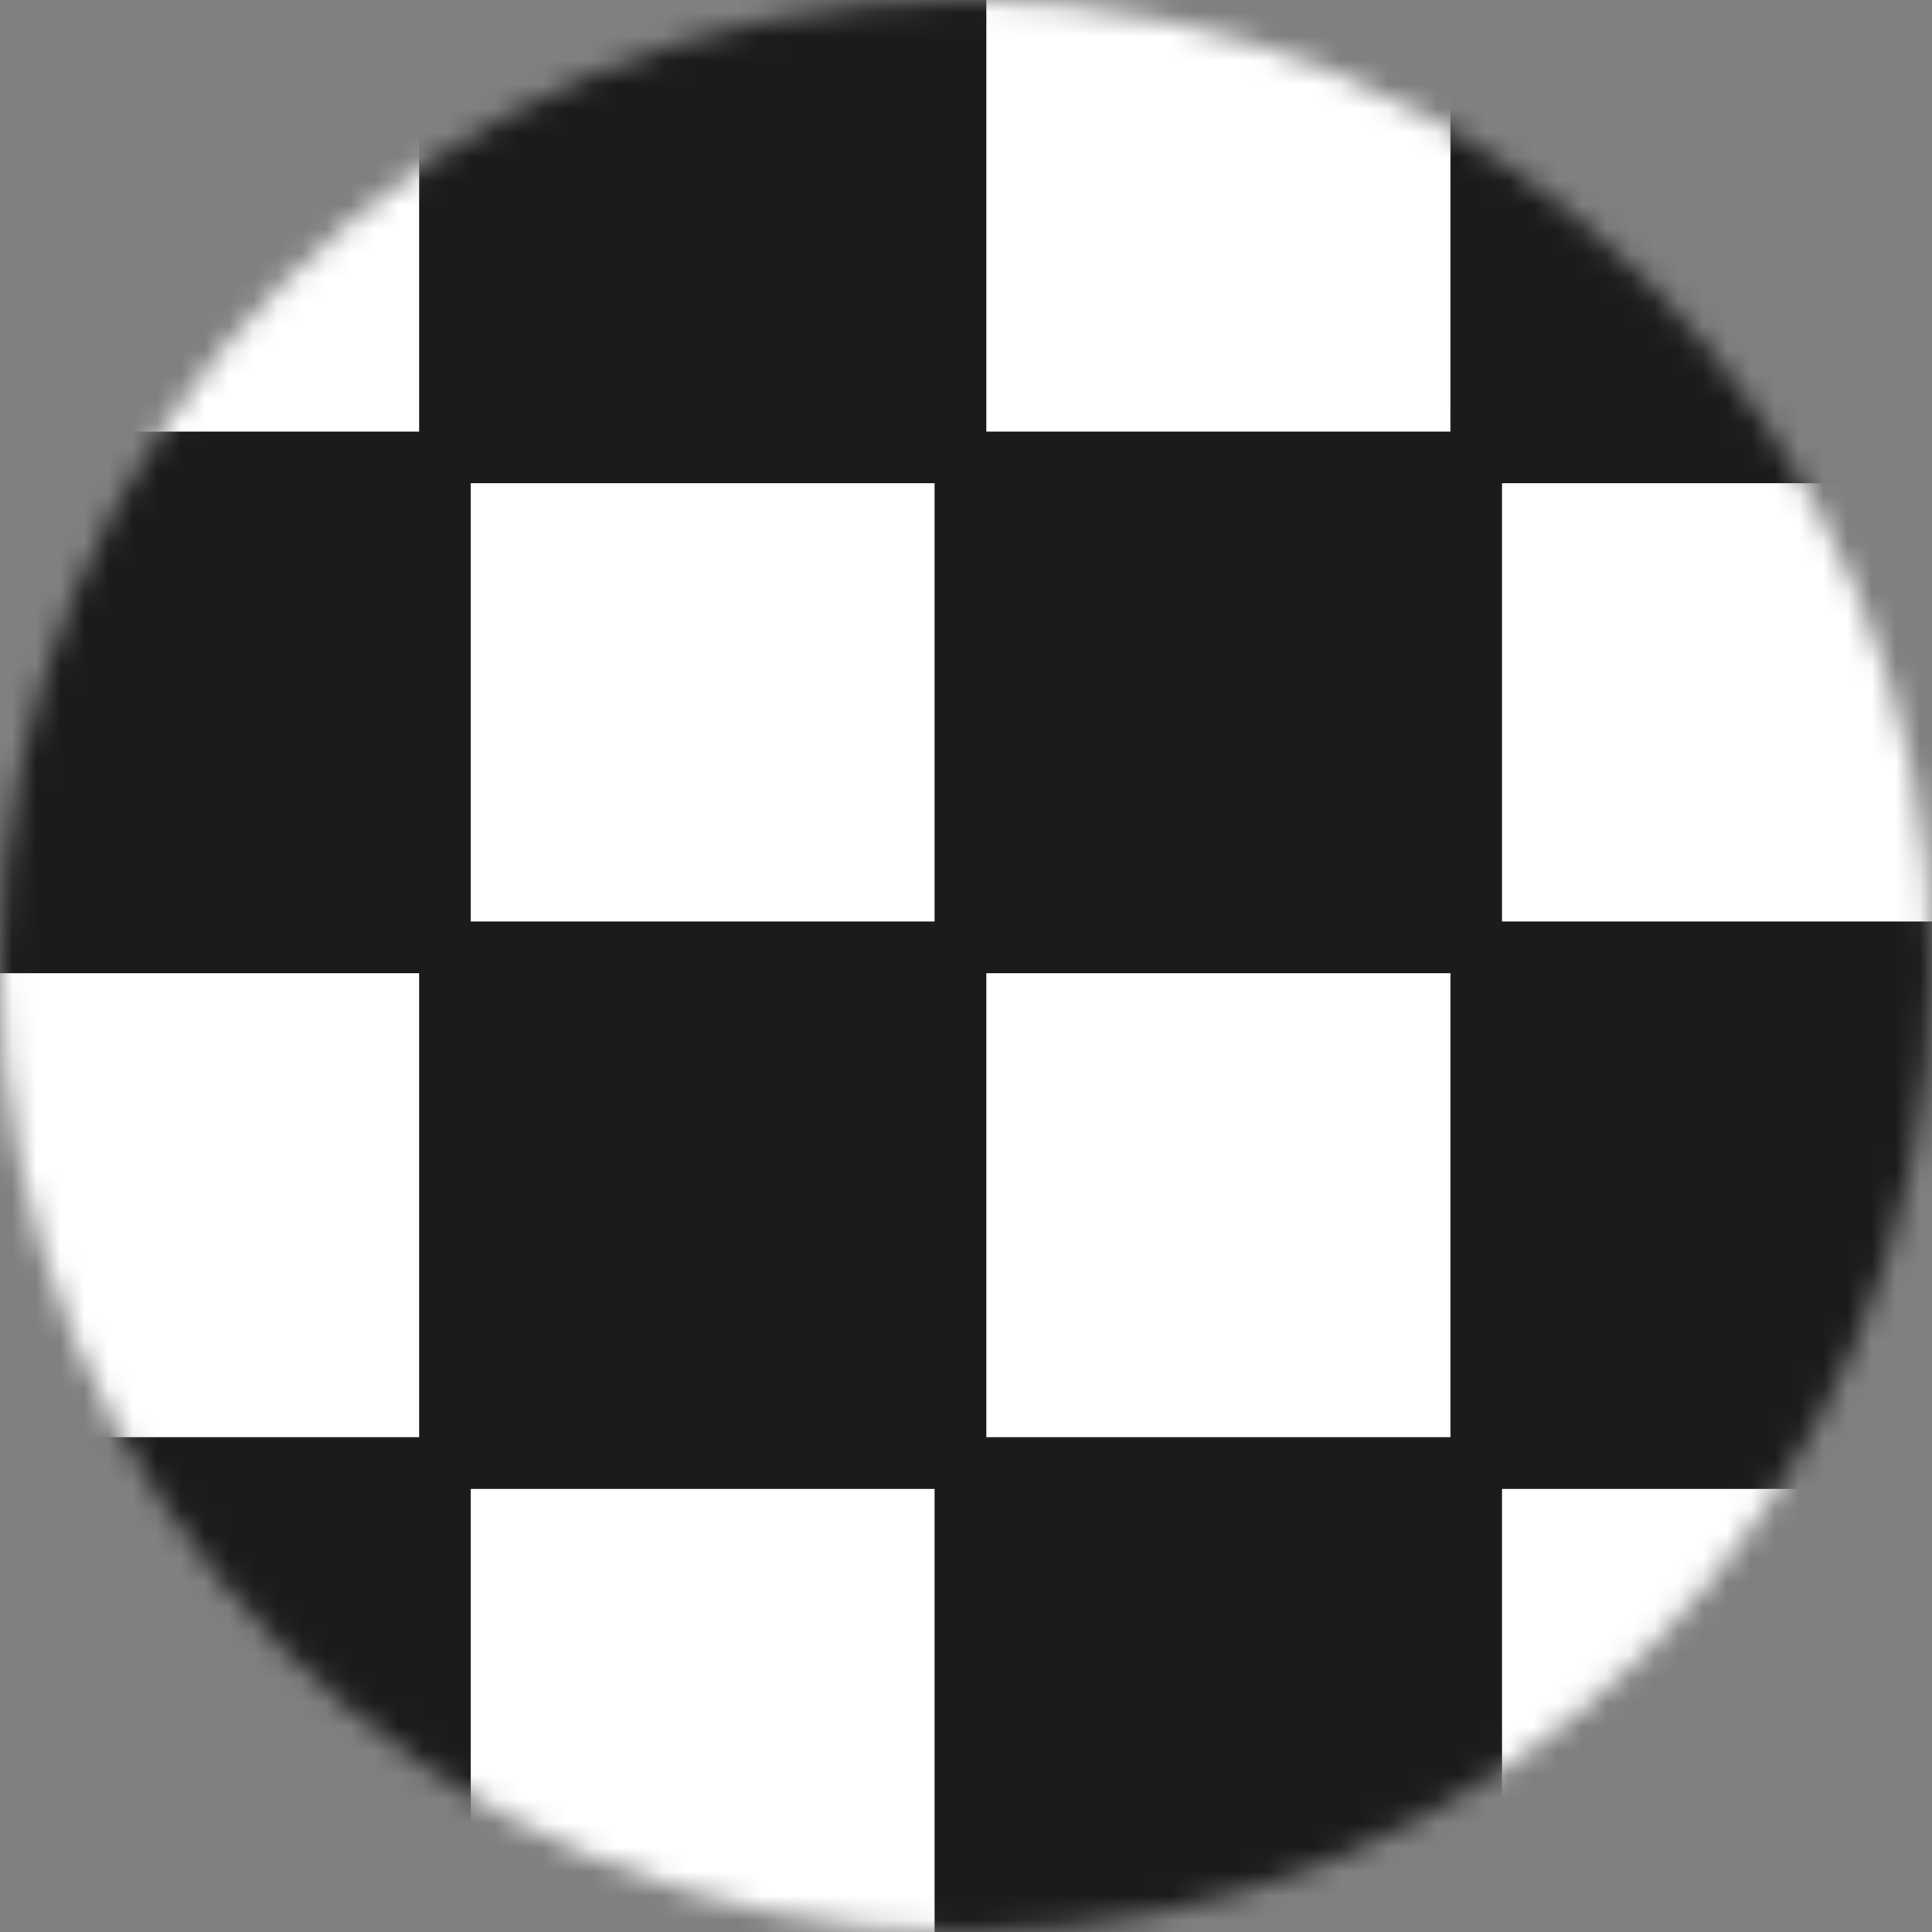 <svg width="80" height="80" viewBox="0 0 80 80" fill="none" xmlns="http://www.w3.org/2000/svg">
<rect x="0" y="0" width="80" height="80" fill="#808080" stroke="none"/>
<mask id="mask0_625_1266" style="mask-type:alpha" maskUnits="userSpaceOnUse" x="0" y="0" width="80" height="80">
<path d="M40 80C62.091 80 80 62.091 80 40C80 17.909 62.091 0 40 0C17.909 0 0 17.909 0 40C0 62.091 17.909 80 40 80Z" fill="white"/>
</mask>
<g mask="url(#mask0_625_1266)">
<path d="M40 79.5C61.815 79.5 79.5 61.815 79.5 40C79.5 18.185 61.815 0.5 40 0.5C18.185 0.5 0.5 18.185 0.5 40C0.5 61.815 18.185 79.5 40 79.5Z" stroke="#DDDFE2"/>
<rect x="18.422" y="60.579" width="21.354" height="21.354" fill="white" stroke="#1B1B1D" stroke-width="2.135"/>
<rect x="18.422" y="39.225" width="21.354" height="21.354" fill="#1B1B1D" stroke="#1B1B1D" stroke-width="2.135"/>
<rect x="18.422" y="17.872" width="21.354" height="21.354" fill="white" stroke="#1B1B1D" stroke-width="2.135"/>
<rect x="18.422" y="-2.414" width="21.354" height="21.354" fill="#1B1B1D" stroke="#1B1B1D" stroke-width="2.135"/>
<rect x="-2.932" y="60.579" width="21.354" height="21.354" fill="#1B1B1D" stroke="#1B1B1D" stroke-width="2.135"/>
<rect x="-2.932" y="39.225" width="21.354" height="21.354" fill="white" stroke="#1B1B1D" stroke-width="2.135"/>
<rect x="-2.932" y="17.872" width="21.354" height="21.354" fill="#1B1B1D" stroke="#1B1B1D" stroke-width="2.135"/>
<rect x="-2.932" y="-2.414" width="21.354" height="21.354" fill="white" stroke="#1B1B1D" stroke-width="2.135"/>
<rect x="39.775" y="60.579" width="21.354" height="21.354" fill="#1B1B1D" stroke="#1B1B1D" stroke-width="2.135"/>
<rect x="39.775" y="39.225" width="21.354" height="21.354" fill="white" stroke="#1B1B1D" stroke-width="2.135"/>
<rect x="39.775" y="17.872" width="21.354" height="21.354" fill="#1B1B1D" stroke="#1B1B1D" stroke-width="2.135"/>
<rect x="39.775" y="-2.414" width="21.354" height="21.354" fill="white" stroke="#1B1B1D" stroke-width="2.135"/>
<rect x="61.129" y="60.579" width="21.354" height="21.354" fill="white" stroke="#1B1B1D" stroke-width="2.135"/>
<rect x="61.129" y="39.225" width="21.354" height="21.354" fill="#1B1B1D" stroke="#1B1B1D" stroke-width="2.135"/>
<rect x="61.129" y="17.872" width="21.354" height="21.354" fill="white" stroke="#1B1B1D" stroke-width="2.135"/>
<rect x="61.129" y="-2.414" width="21.354" height="21.354" fill="#1B1B1D" stroke="#1B1B1D" stroke-width="2.135"/>
</g>
</svg>
